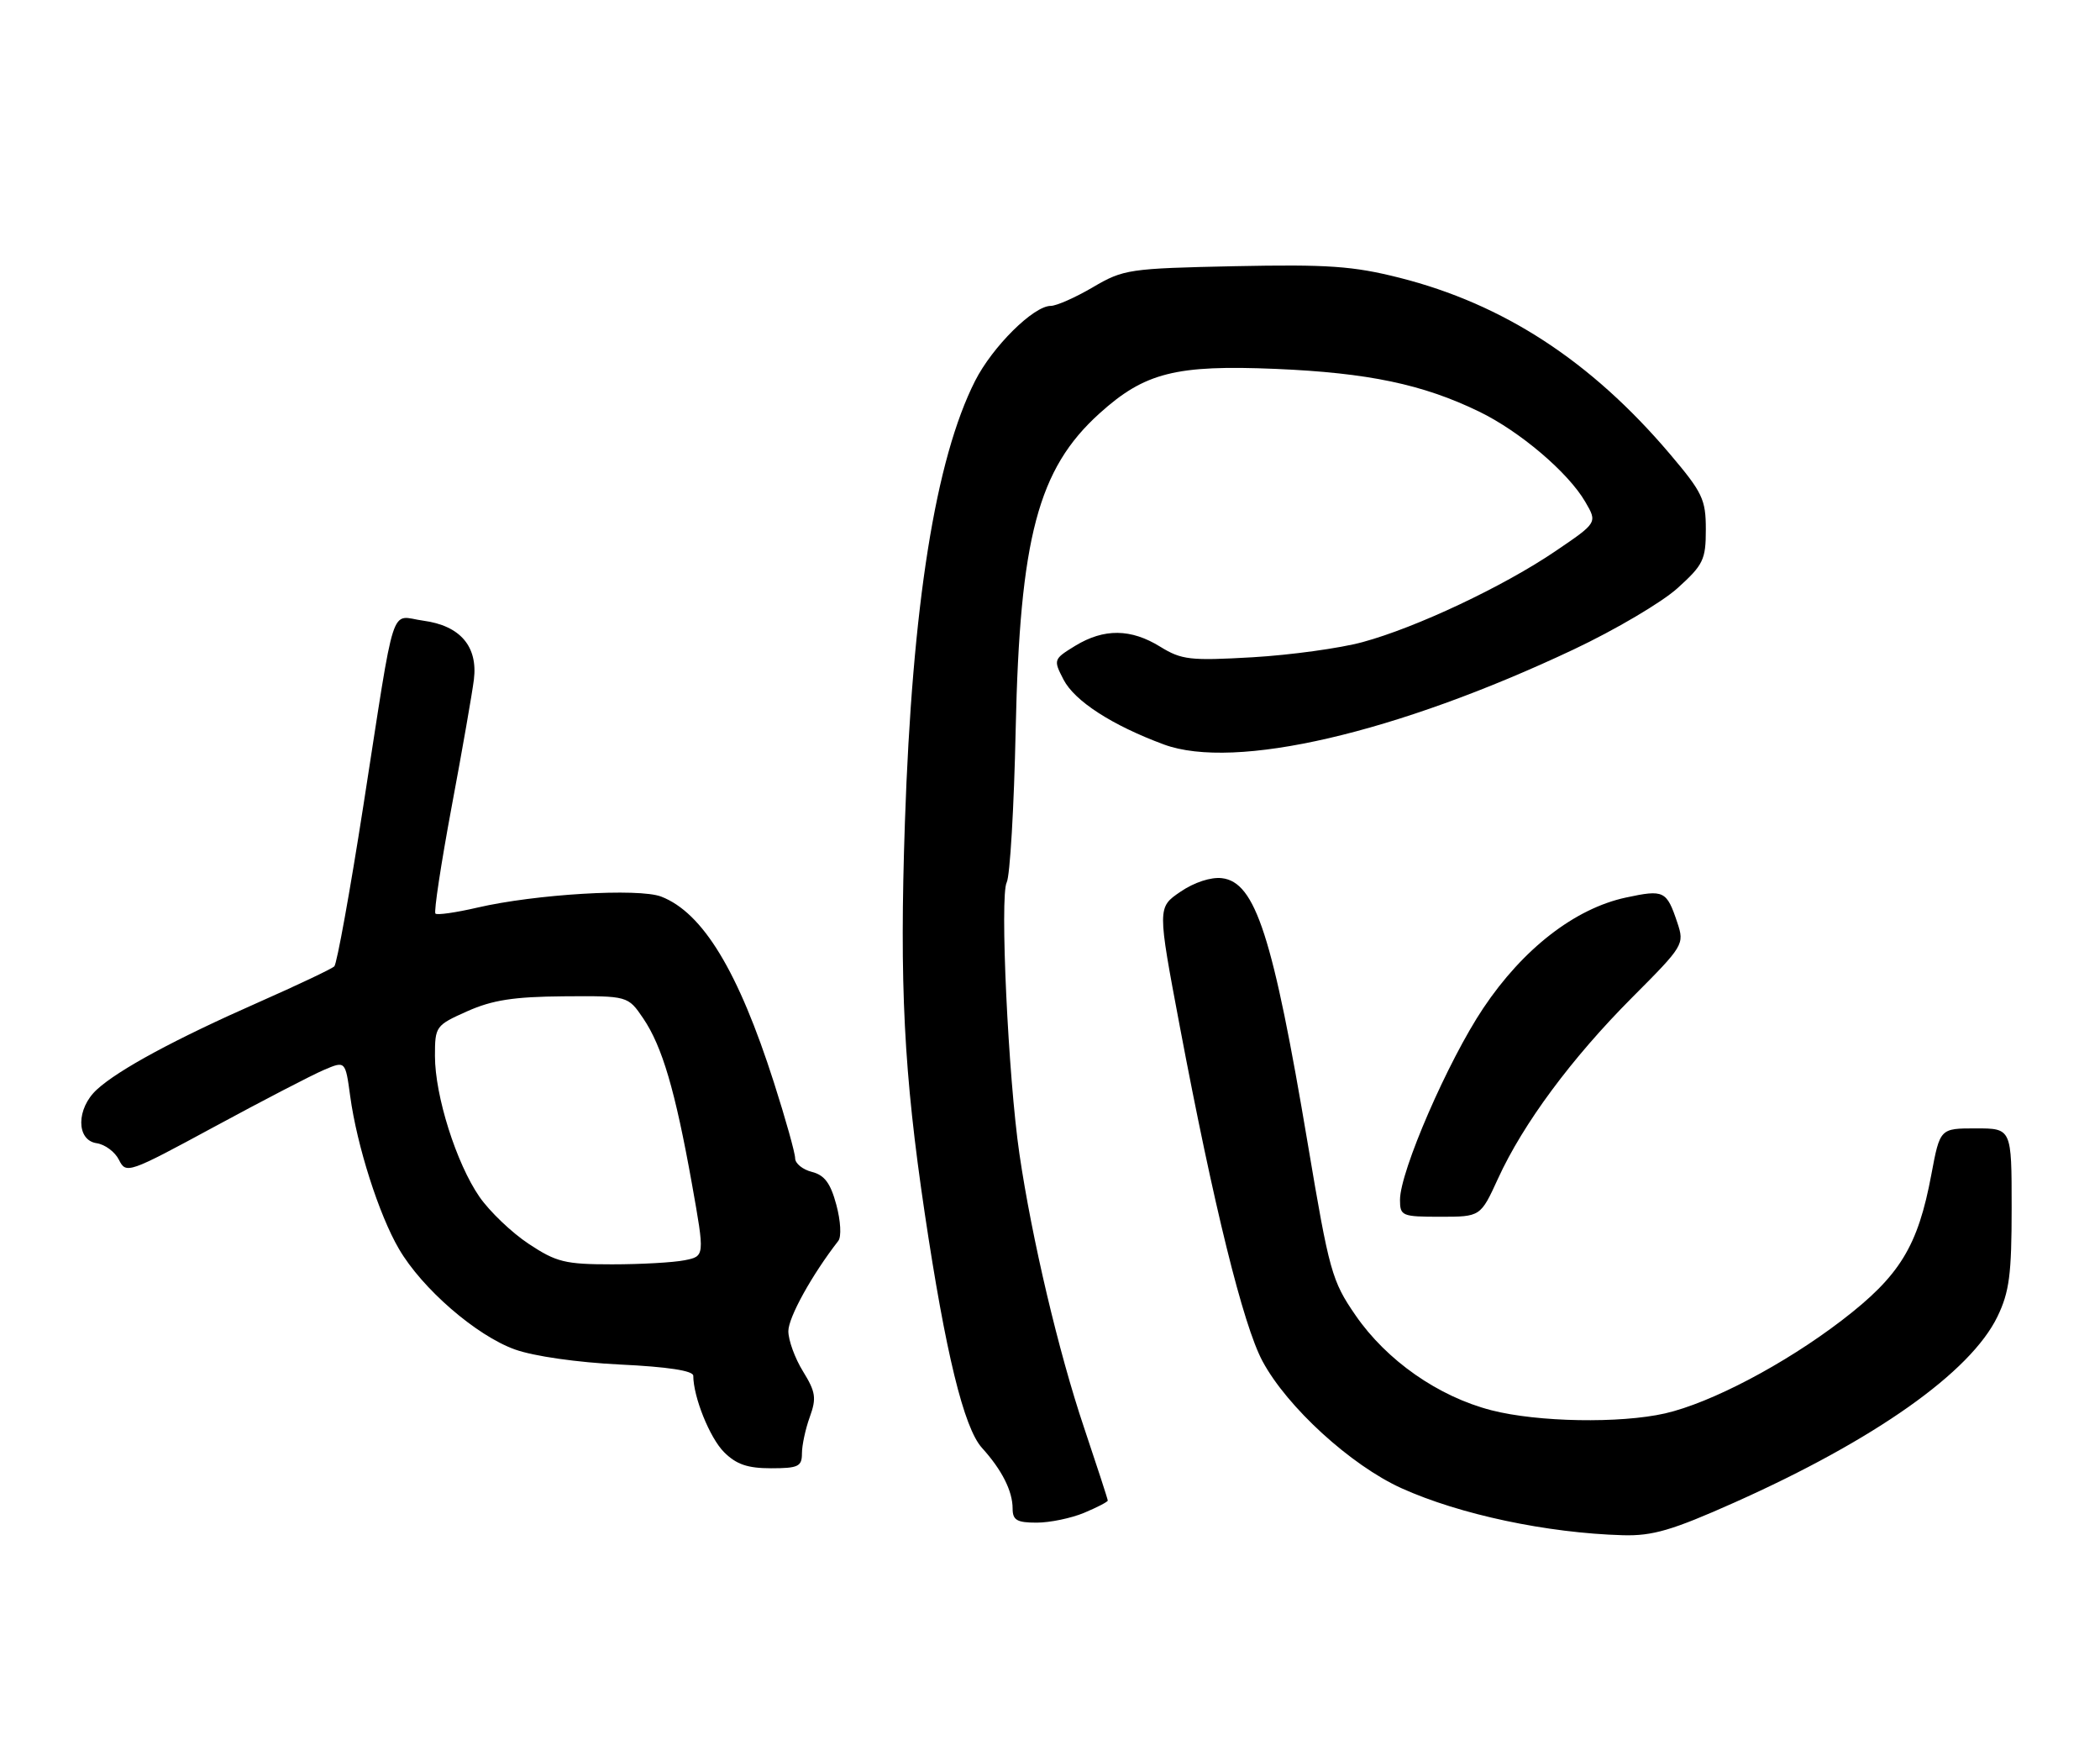 <?xml version="1.0" encoding="UTF-8" standalone="no"?>
<!DOCTYPE svg PUBLIC "-//W3C//DTD SVG 1.1//EN" "http://www.w3.org/Graphics/SVG/1.1/DTD/svg11.dtd" >
<svg xmlns="http://www.w3.org/2000/svg" xmlns:xlink="http://www.w3.org/1999/xlink" version="1.1" viewBox="0 0 309 256">
 <g >
 <path fill="currentColor"
d=" M 255.21 221.04 C 275.88 211.81 289.95 201.87 293.91 193.69 C 295.66 190.06 296.00 187.49 296.00 177.68 C 296.00 166.00 296.00 166.00 290.73 166.00 C 285.46 166.00 285.46 166.00 284.19 172.75 C 282.21 183.37 279.55 187.70 271.00 194.25 C 262.59 200.69 251.76 206.38 245.00 207.93 C 238.38 209.43 226.27 209.22 219.46 207.47 C 211.64 205.46 204.03 200.14 199.46 193.50 C 195.97 188.44 195.59 187.06 192.44 168.32 C 187.30 137.71 184.73 129.76 179.79 129.19 C 178.17 129.00 175.71 129.81 173.69 131.19 C 170.30 133.50 170.30 133.50 173.60 151.00 C 178.57 177.33 182.92 194.95 185.77 200.25 C 189.39 207.00 198.78 215.57 206.23 218.94 C 214.80 222.81 227.64 225.53 238.79 225.85 C 243.17 225.97 246.02 225.14 255.21 221.04 Z  M 159.53 222.55 C 161.44 221.75 163.00 220.94 163.00 220.75 C 163.00 220.55 161.43 215.74 159.52 210.05 C 155.77 198.93 151.83 182.23 150.00 169.75 C 148.35 158.51 147.10 131.80 148.13 129.81 C 148.61 128.88 149.21 118.76 149.45 107.31 C 150.06 79.11 152.74 68.98 161.77 60.83 C 168.43 54.81 173.01 53.65 187.74 54.27 C 201.32 54.85 209.34 56.53 217.62 60.54 C 223.63 63.45 230.76 69.51 233.27 73.84 C 235.05 76.89 235.05 76.89 228.89 81.07 C 221.25 86.26 208.43 92.31 200.50 94.46 C 197.20 95.36 189.93 96.36 184.34 96.69 C 175.12 97.22 173.87 97.08 170.72 95.14 C 166.41 92.47 162.45 92.43 158.22 95.00 C 155.01 96.97 154.98 97.05 156.48 99.96 C 158.12 103.14 163.62 106.69 171.25 109.52 C 181.69 113.37 205.47 107.86 231.58 95.53 C 237.68 92.65 244.54 88.60 246.83 86.53 C 250.64 83.09 251.00 82.34 251.00 77.89 C 251.00 73.46 250.52 72.46 245.69 66.76 C 234.11 53.12 221.23 44.73 205.92 40.86 C 199.11 39.14 195.42 38.88 181.69 39.16 C 166.12 39.49 165.32 39.61 160.82 42.25 C 158.25 43.76 155.45 45.00 154.61 45.00 C 152.08 45.00 146.04 50.99 143.48 56.03 C 137.64 67.57 134.23 89.02 133.15 121.00 C 132.34 144.91 132.99 157.78 136.07 178.50 C 139.12 198.96 141.82 210.05 144.49 213.00 C 147.43 216.24 149.00 219.36 149.00 221.93 C 149.00 223.63 149.63 224.00 152.53 224.00 C 154.47 224.00 157.62 223.35 159.53 222.55 Z  M 118.00 213.82 C 118.00 212.62 118.52 210.20 119.16 208.44 C 120.16 205.68 120.02 204.77 118.16 201.75 C 116.97 199.83 116.00 197.17 116.00 195.83 C 116.00 193.81 119.47 187.54 123.35 182.55 C 123.83 181.94 123.70 179.60 123.06 177.24 C 122.21 174.06 121.32 172.87 119.46 172.40 C 118.11 172.06 117.00 171.16 117.00 170.40 C 117.00 169.64 115.60 164.63 113.88 159.26 C 108.64 142.88 103.42 134.27 97.29 131.90 C 93.98 130.63 78.77 131.54 70.24 133.52 C 67.09 134.25 64.31 134.65 64.07 134.40 C 63.82 134.15 64.89 127.10 66.45 118.72 C 68.02 110.35 69.49 101.91 69.73 99.97 C 70.33 95.09 67.71 92.04 62.29 91.31 C 57.29 90.64 58.29 87.57 53.47 118.50 C 51.50 131.15 49.57 141.80 49.19 142.17 C 48.81 142.53 43.78 144.92 38.00 147.47 C 25.82 152.84 17.44 157.36 14.25 160.29 C 11.21 163.08 11.19 167.74 14.22 168.18 C 15.45 168.36 16.93 169.46 17.51 170.64 C 18.55 172.72 18.90 172.60 31.54 165.76 C 38.67 161.90 45.92 158.14 47.66 157.40 C 50.82 156.05 50.82 156.05 51.53 161.27 C 52.52 168.55 55.76 178.71 58.70 183.73 C 62.11 189.58 70.08 196.48 75.76 198.52 C 78.54 199.52 84.94 200.43 91.25 200.74 C 98.21 201.07 102.00 201.65 102.01 202.38 C 102.02 205.53 104.44 211.53 106.54 213.63 C 108.34 215.43 110.00 216.00 113.45 216.00 C 117.46 216.00 118.00 215.74 118.00 213.82 Z  M 220.43 173.37 C 224.13 165.29 231.26 155.67 240.16 146.74 C 247.75 139.13 247.87 138.93 246.81 135.74 C 245.23 131.02 244.85 130.84 239.24 132.04 C 231.74 133.65 224.09 139.58 218.25 148.32 C 213.06 156.07 206.00 172.33 206.00 176.51 C 206.00 178.88 206.28 179.00 211.93 179.00 C 217.85 179.00 217.85 179.00 220.43 173.37 Z  M 77.80 182.99 C 75.30 181.34 72.04 178.22 70.55 176.07 C 67.15 171.16 64.00 161.21 64.00 155.35 C 64.00 150.99 64.11 150.84 68.75 148.77 C 72.45 147.12 75.60 146.63 82.94 146.57 C 92.39 146.50 92.39 146.50 94.65 149.82 C 97.44 153.95 99.35 160.42 101.81 174.15 C 103.71 184.81 103.71 184.81 100.73 185.40 C 99.09 185.73 94.28 186.00 90.05 186.00 C 83.16 186.00 81.86 185.68 77.80 182.99 Z "/>
</g>
</svg>